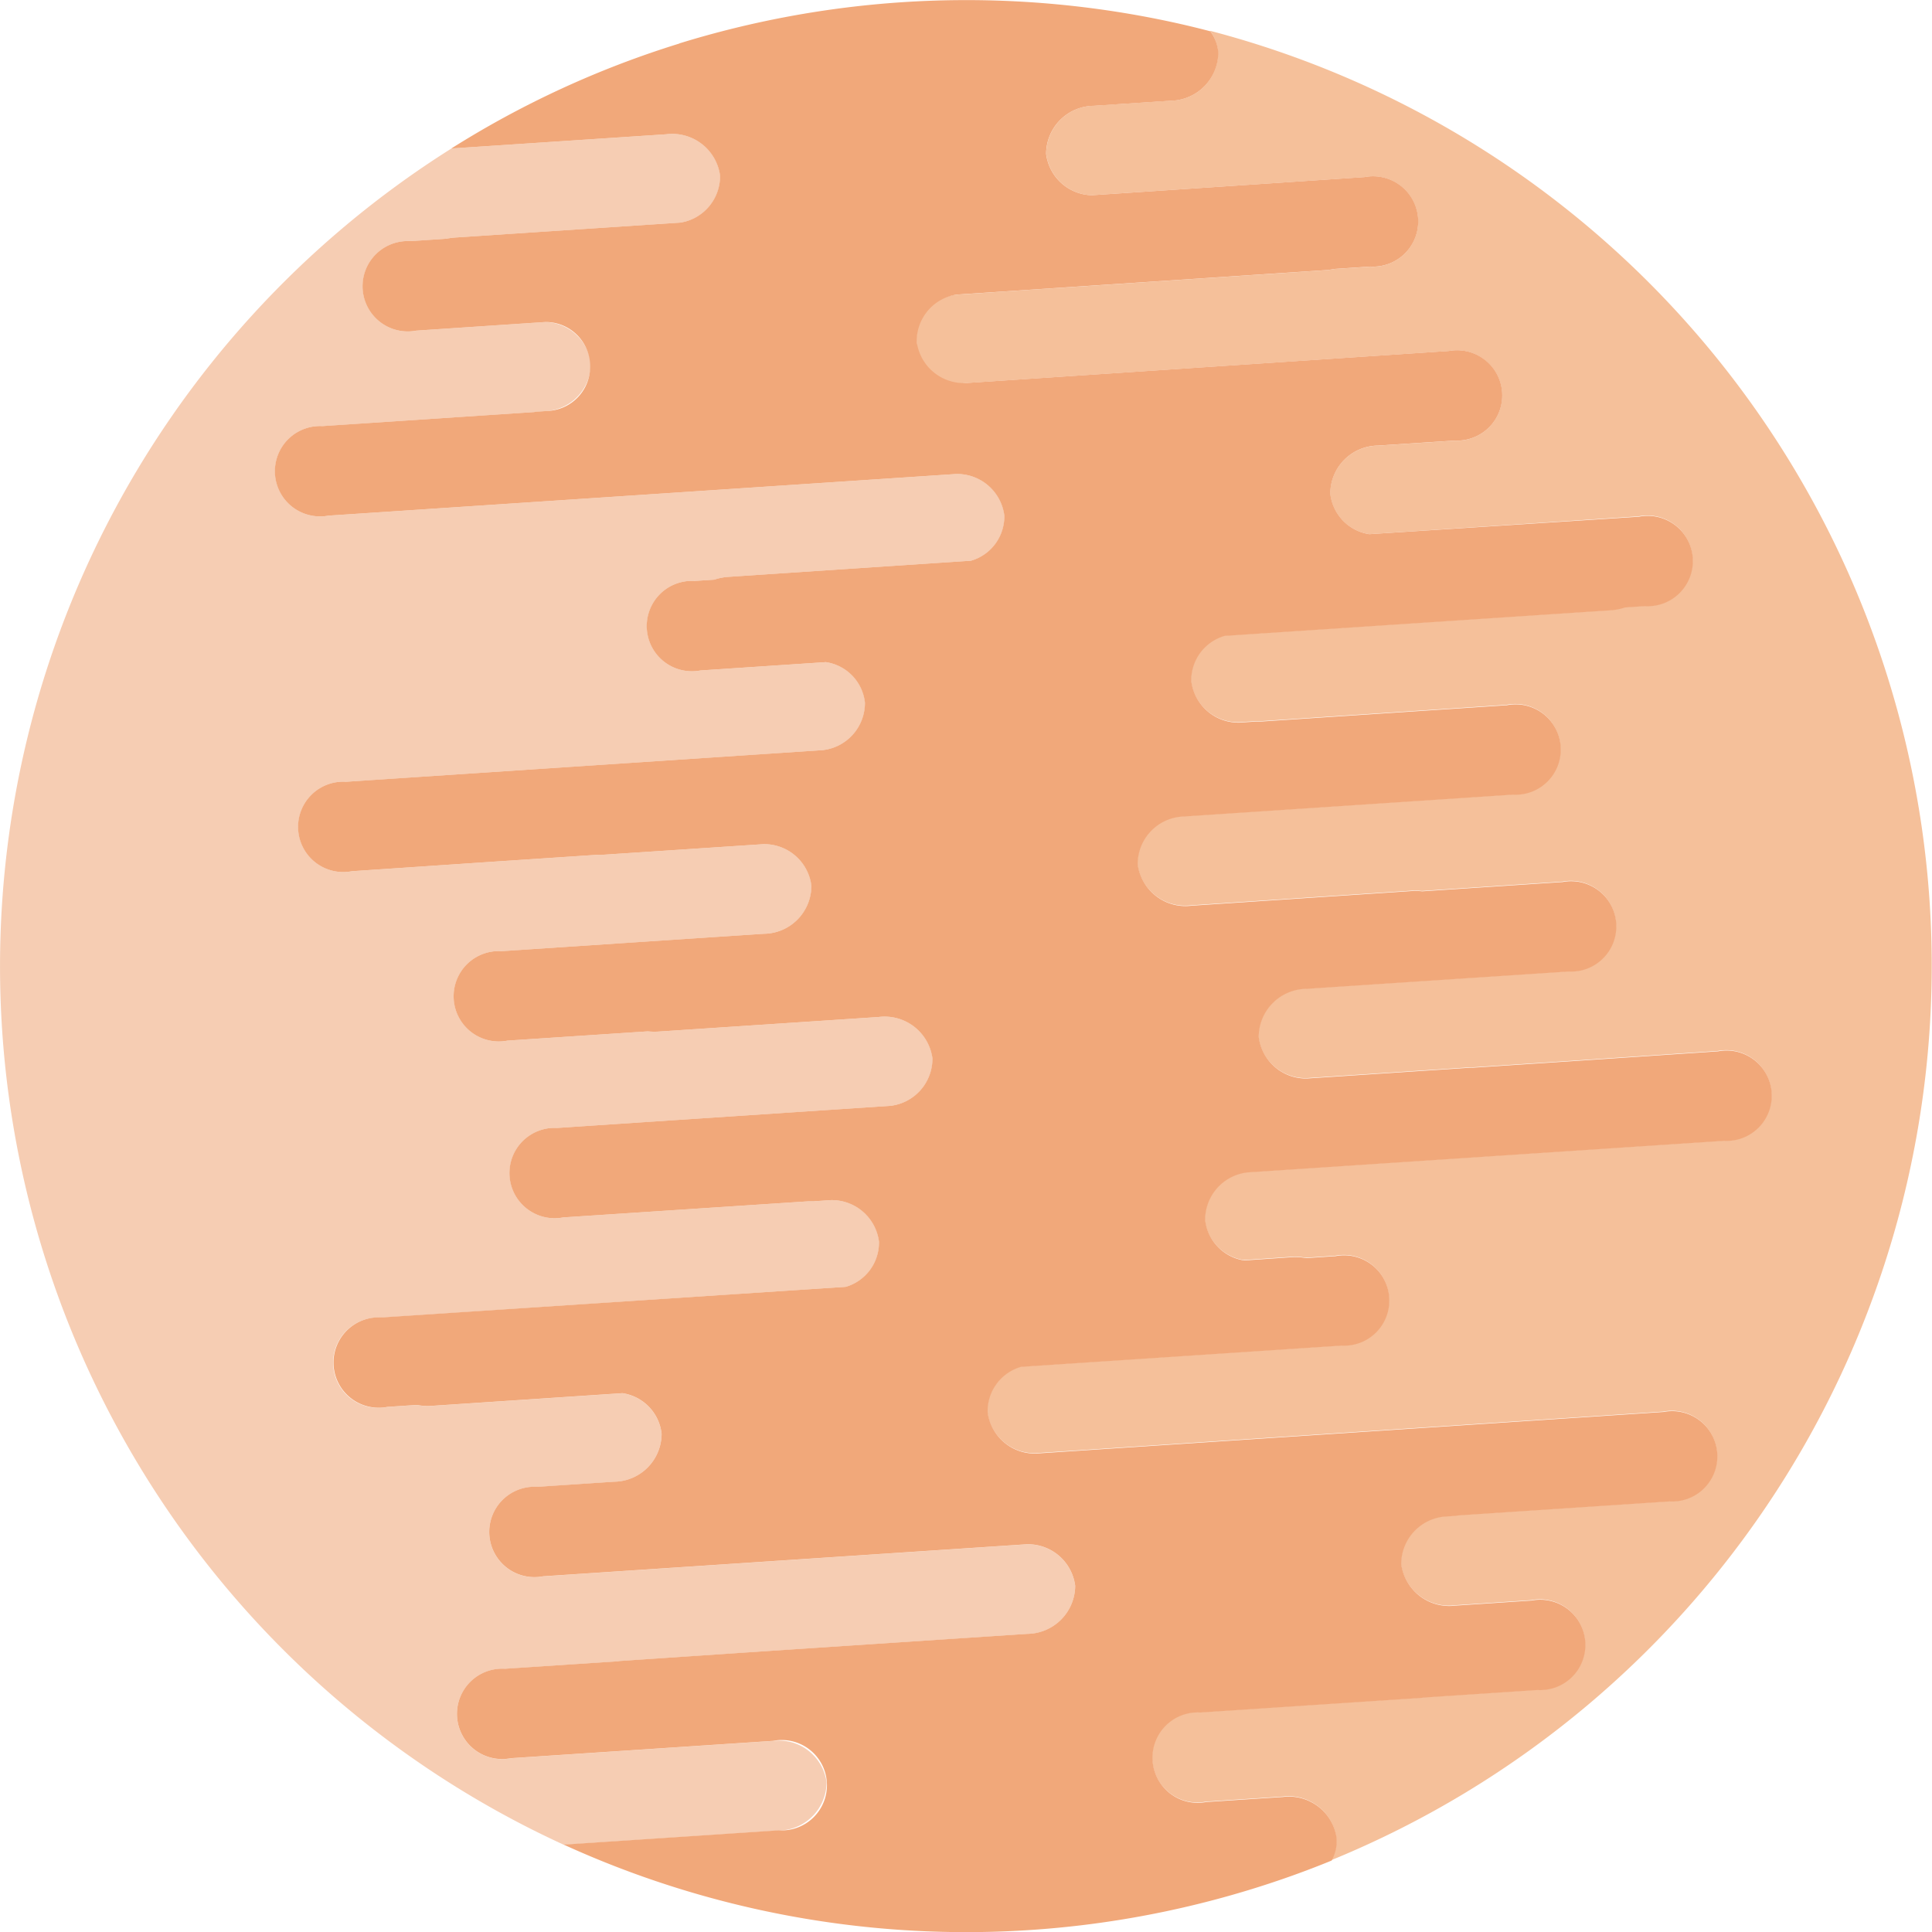 <svg xmlns="http://www.w3.org/2000/svg" width="59.851" height="59.854" viewBox="0 0 59.851 59.854"><defs><style>.a{fill:#f6cdb3;}.b{fill:#f5c09a;}.c{fill:#f1a87a;}</style></defs><g transform="translate(-557.18 -434.452)"><path class="a" d="M582.786,489.665a1.489,1.489,0,0,0-1.658-1.281l-8.121.537a1.4,1.4,0,1,1-.185-2.771l3.49-.23c.041-.006.08-.011.121-.014l4.455-.3,8.122-.537a1.5,1.5,0,0,0,1.478-1.49,1.473,1.473,0,0,0-1.506-1.285l-14.98.992a1.4,1.4,0,1,1-.182-2.772l2.38-.158a1.494,1.494,0,0,0,1.476-1.489,1.431,1.431,0,0,0-1.213-1.254l-5.917.393a1.728,1.728,0,0,1-.451-.029l-.914.061A1.4,1.4,0,1,1,569,475.27l14.381-.953a1.429,1.429,0,0,0,1.033-1.4,1.472,1.472,0,0,0-1.505-1.286l-.513.035c-.052,0-.1,0-.154,0l-7.609.5a1.4,1.4,0,1,1-.185-2.772l10.3-.683a1.47,1.47,0,0,0,1.322-1.473,1.492,1.492,0,0,0-1.662-1.281l-6.831.452a1.908,1.908,0,0,1-.321-.007l-4.349.287a1.4,1.4,0,1,1-.183-2.771l8.121-.539a1.491,1.491,0,0,0,1.475-1.492,1.469,1.469,0,0,0-1.5-1.283l-4.967.328a1.363,1.363,0,0,1-.156,0l-3.154.209-4.455.3a1.4,1.4,0,1,1-.183-2.771l14.753-.979a1.472,1.472,0,0,0,1.321-1.473,1.427,1.427,0,0,0-1.211-1.254l-3.887.258a1.4,1.4,0,1,1-.182-2.773l.616-.04a1.675,1.675,0,0,1,.441-.087l7.508-.5a1.429,1.429,0,0,0,1.033-1.4,1.472,1.472,0,0,0-1.506-1.285l-19.433,1.289a1.4,1.4,0,1,1-.184-2.774l6.548-.434c.053-.009.1-.014.155-.018l.285-.018a1.472,1.472,0,0,0,1.321-1.474,1.457,1.457,0,0,0-1.409-1.28l-3.992.266a1.4,1.4,0,1,1-.183-2.772l1.119-.075a1.728,1.728,0,0,1,.244-.035l7-.464a1.457,1.457,0,0,0,1.229-1.455,1.491,1.491,0,0,0-1.658-1.282l-6.668.441a29.938,29.938,0,0,0,3.483,52.55l6.668-.443A1.5,1.5,0,0,0,582.786,489.665Z"/><path class="b" d="M593.445,437.571l-2.38.157a1.494,1.494,0,0,0-1.475,1.489A1.461,1.461,0,0,0,591,440.5l8.444-.56a1.4,1.4,0,1,1,.184,2.772l-1.117.074a1.973,1.973,0,0,1-.246.035l-11.461.76a1.377,1.377,0,0,0,.277,2.74l14.979-.994a1.4,1.4,0,1,1,.183,2.775l-2.38.156a1.492,1.492,0,0,0-1.476,1.49A1.43,1.43,0,0,0,599.6,451l8.343-.553a1.4,1.4,0,1,1,.182,2.771l-.615.041a1.753,1.753,0,0,1-.441.088l-11.963.793a1.427,1.427,0,0,0-1.032,1.4,1.468,1.468,0,0,0,1.5,1.285l.514-.033c.053,0,.1,0,.154,0l7.608-.505a1.4,1.4,0,1,1,.186,2.771l-10.3.684a1.473,1.473,0,0,0-1.322,1.473,1.492,1.492,0,0,0,1.659,1.283l6.835-.455a1.972,1.972,0,0,1,.318.009l4.353-.288a1.4,1.4,0,1,1,.184,2.773l-8.123.537a1.5,1.5,0,0,0-1.477,1.491,1.473,1.473,0,0,0,1.5,1.285l4.967-.328a1.374,1.374,0,0,1,.156-.005l3.154-.208,4.455-.3a1.4,1.4,0,1,1,.183,2.773l-14.751.978a1.472,1.472,0,0,0-1.323,1.473,1.43,1.43,0,0,0,1.211,1.254l1.465-.1a1.761,1.761,0,0,1,.45.028l.913-.061a1.4,1.4,0,1,1,.183,2.772l-9.927.658a1.428,1.428,0,0,0-1.034,1.4,1.471,1.471,0,0,0,1.505,1.285l19.435-1.288a1.4,1.4,0,1,1,.183,2.772l-6.548.434a1.333,1.333,0,0,1-.153.018l-.287.02a1.474,1.474,0,0,0-1.322,1.474,1.5,1.5,0,0,0,1.66,1.282l2.379-.158a1.4,1.4,0,1,1,.183,2.772l-3.482.231-.129.014-6.834.452a1.4,1.4,0,1,0,.183,2.772l2.379-.156a1.491,1.491,0,0,1,1.66,1.281,1.246,1.246,0,0,1-.156.689,29.939,29.939,0,0,0-3.758-56.673,1.234,1.234,0,0,1,.248.662A1.484,1.484,0,0,1,593.445,437.571Z"/><path class="c" d="M578.228,435.8a29.647,29.647,0,0,0-7.067,3.252l6.668-.441a1.492,1.492,0,0,1,1.658,1.282,1.457,1.457,0,0,1-1.229,1.455l-7,.464a1.89,1.89,0,0,0-.244.035l-1.119.075a1.4,1.4,0,1,0,.183,2.772l3.992-.266a1.378,1.378,0,0,1,.088,2.754l-.285.018c-.054,0-.1.009-.155.018l-6.548.434a1.4,1.4,0,1,0,.184,2.774l19.433-1.289a1.473,1.473,0,0,1,1.506,1.285,1.429,1.429,0,0,1-1.033,1.4l-7.508.5a1.667,1.667,0,0,0-.441.087l-.616.04a1.4,1.4,0,1,0,.182,2.773l3.887-.258a1.427,1.427,0,0,1,1.211,1.254,1.472,1.472,0,0,1-1.321,1.473l-14.753.979a1.4,1.4,0,1,0,.183,2.771l4.455-.3,3.154-.209a1.357,1.357,0,0,0,.156,0l4.967-.328a1.47,1.47,0,0,1,1.5,1.283,1.488,1.488,0,0,1-1.475,1.492l-8.121.539a1.4,1.4,0,1,0,.183,2.771l4.349-.287a1.905,1.905,0,0,0,.321.007l6.831-.452a1.493,1.493,0,0,1,1.662,1.281,1.47,1.47,0,0,1-1.322,1.473l-10.3.683a1.4,1.4,0,1,0,.185,2.772l7.609-.5c.051,0,.1,0,.154,0l.513-.035a1.473,1.473,0,0,1,1.505,1.286,1.428,1.428,0,0,1-1.033,1.4L569,475.265a1.4,1.4,0,1,0,.181,2.771l.914-.061a1.731,1.731,0,0,0,.451.029l5.917-.393a1.431,1.431,0,0,1,1.213,1.254,1.491,1.491,0,0,1-1.476,1.489l-2.38.158a1.4,1.4,0,1,0,.182,2.772l14.98-.992a1.474,1.474,0,0,1,1.506,1.285,1.5,1.5,0,0,1-1.478,1.49l-8.122.537-4.455.3c-.041,0-.08.008-.121.014l-3.49.23a1.4,1.4,0,1,0,.185,2.771l8.121-.537a1.4,1.4,0,1,1,.183,2.771l-6.668.443a30.025,30.025,0,0,0,21.344,1.369q1.248-.385,2.445-.875a1.247,1.247,0,0,0,.156-.689,1.491,1.491,0,0,0-1.66-1.281l-2.379.156a1.4,1.4,0,1,1-.183-2.772l6.834-.452.129-.014,3.482-.231a1.4,1.4,0,1,0-.183-2.772l-2.379.158a1.5,1.5,0,0,1-1.66-1.282,1.474,1.474,0,0,1,1.322-1.474l.287-.02a1.282,1.282,0,0,0,.153-.018l6.548-.434a1.4,1.4,0,1,0-.183-2.772l-19.435,1.288a1.472,1.472,0,0,1-1.505-1.285,1.428,1.428,0,0,1,1.034-1.4l9.927-.658a1.4,1.4,0,1,0-.183-2.772l-.913.061a1.765,1.765,0,0,0-.45-.028l-1.465.1a1.43,1.43,0,0,1-1.211-1.254,1.472,1.472,0,0,1,1.323-1.473l14.751-.978a1.4,1.4,0,1,0-.183-2.773l-4.455.3-3.154.208a1.367,1.367,0,0,0-.156.005l-4.967.328a1.474,1.474,0,0,1-1.5-1.285,1.493,1.493,0,0,1,1.477-1.491l8.123-.537a1.4,1.4,0,1,0-.184-2.773l-4.353.288a1.979,1.979,0,0,0-.318-.009l-6.835.455a1.492,1.492,0,0,1-1.659-1.283,1.473,1.473,0,0,1,1.322-1.473l10.3-.684a1.4,1.4,0,1,0-.186-2.771l-7.608.505c-.052,0-.1,0-.154,0l-.514.033a1.469,1.469,0,0,1-1.5-1.285,1.427,1.427,0,0,1,1.032-1.4l11.963-.793a1.742,1.742,0,0,0,.441-.088l.615-.041a1.4,1.4,0,1,0-.182-2.771L599.6,451a1.43,1.43,0,0,1-1.209-1.254,1.49,1.49,0,0,1,1.476-1.49l2.38-.156a1.4,1.4,0,1,0-.183-2.775l-14.979.994a1.473,1.473,0,0,1-1.506-1.286,1.456,1.456,0,0,1,1.229-1.454l11.461-.76a2.172,2.172,0,0,0,.246-.035l1.117-.074a1.4,1.4,0,1,0-.184-2.772L591,440.5a1.462,1.462,0,0,1-1.412-1.281,1.491,1.491,0,0,1,1.475-1.489l2.38-.157a1.5,1.5,0,0,0,1.478-1.49,1.234,1.234,0,0,0-.248-.662c-.832-.219-1.682-.4-2.539-.545a30.123,30.123,0,0,0-13.909.921Z"/></g></svg>